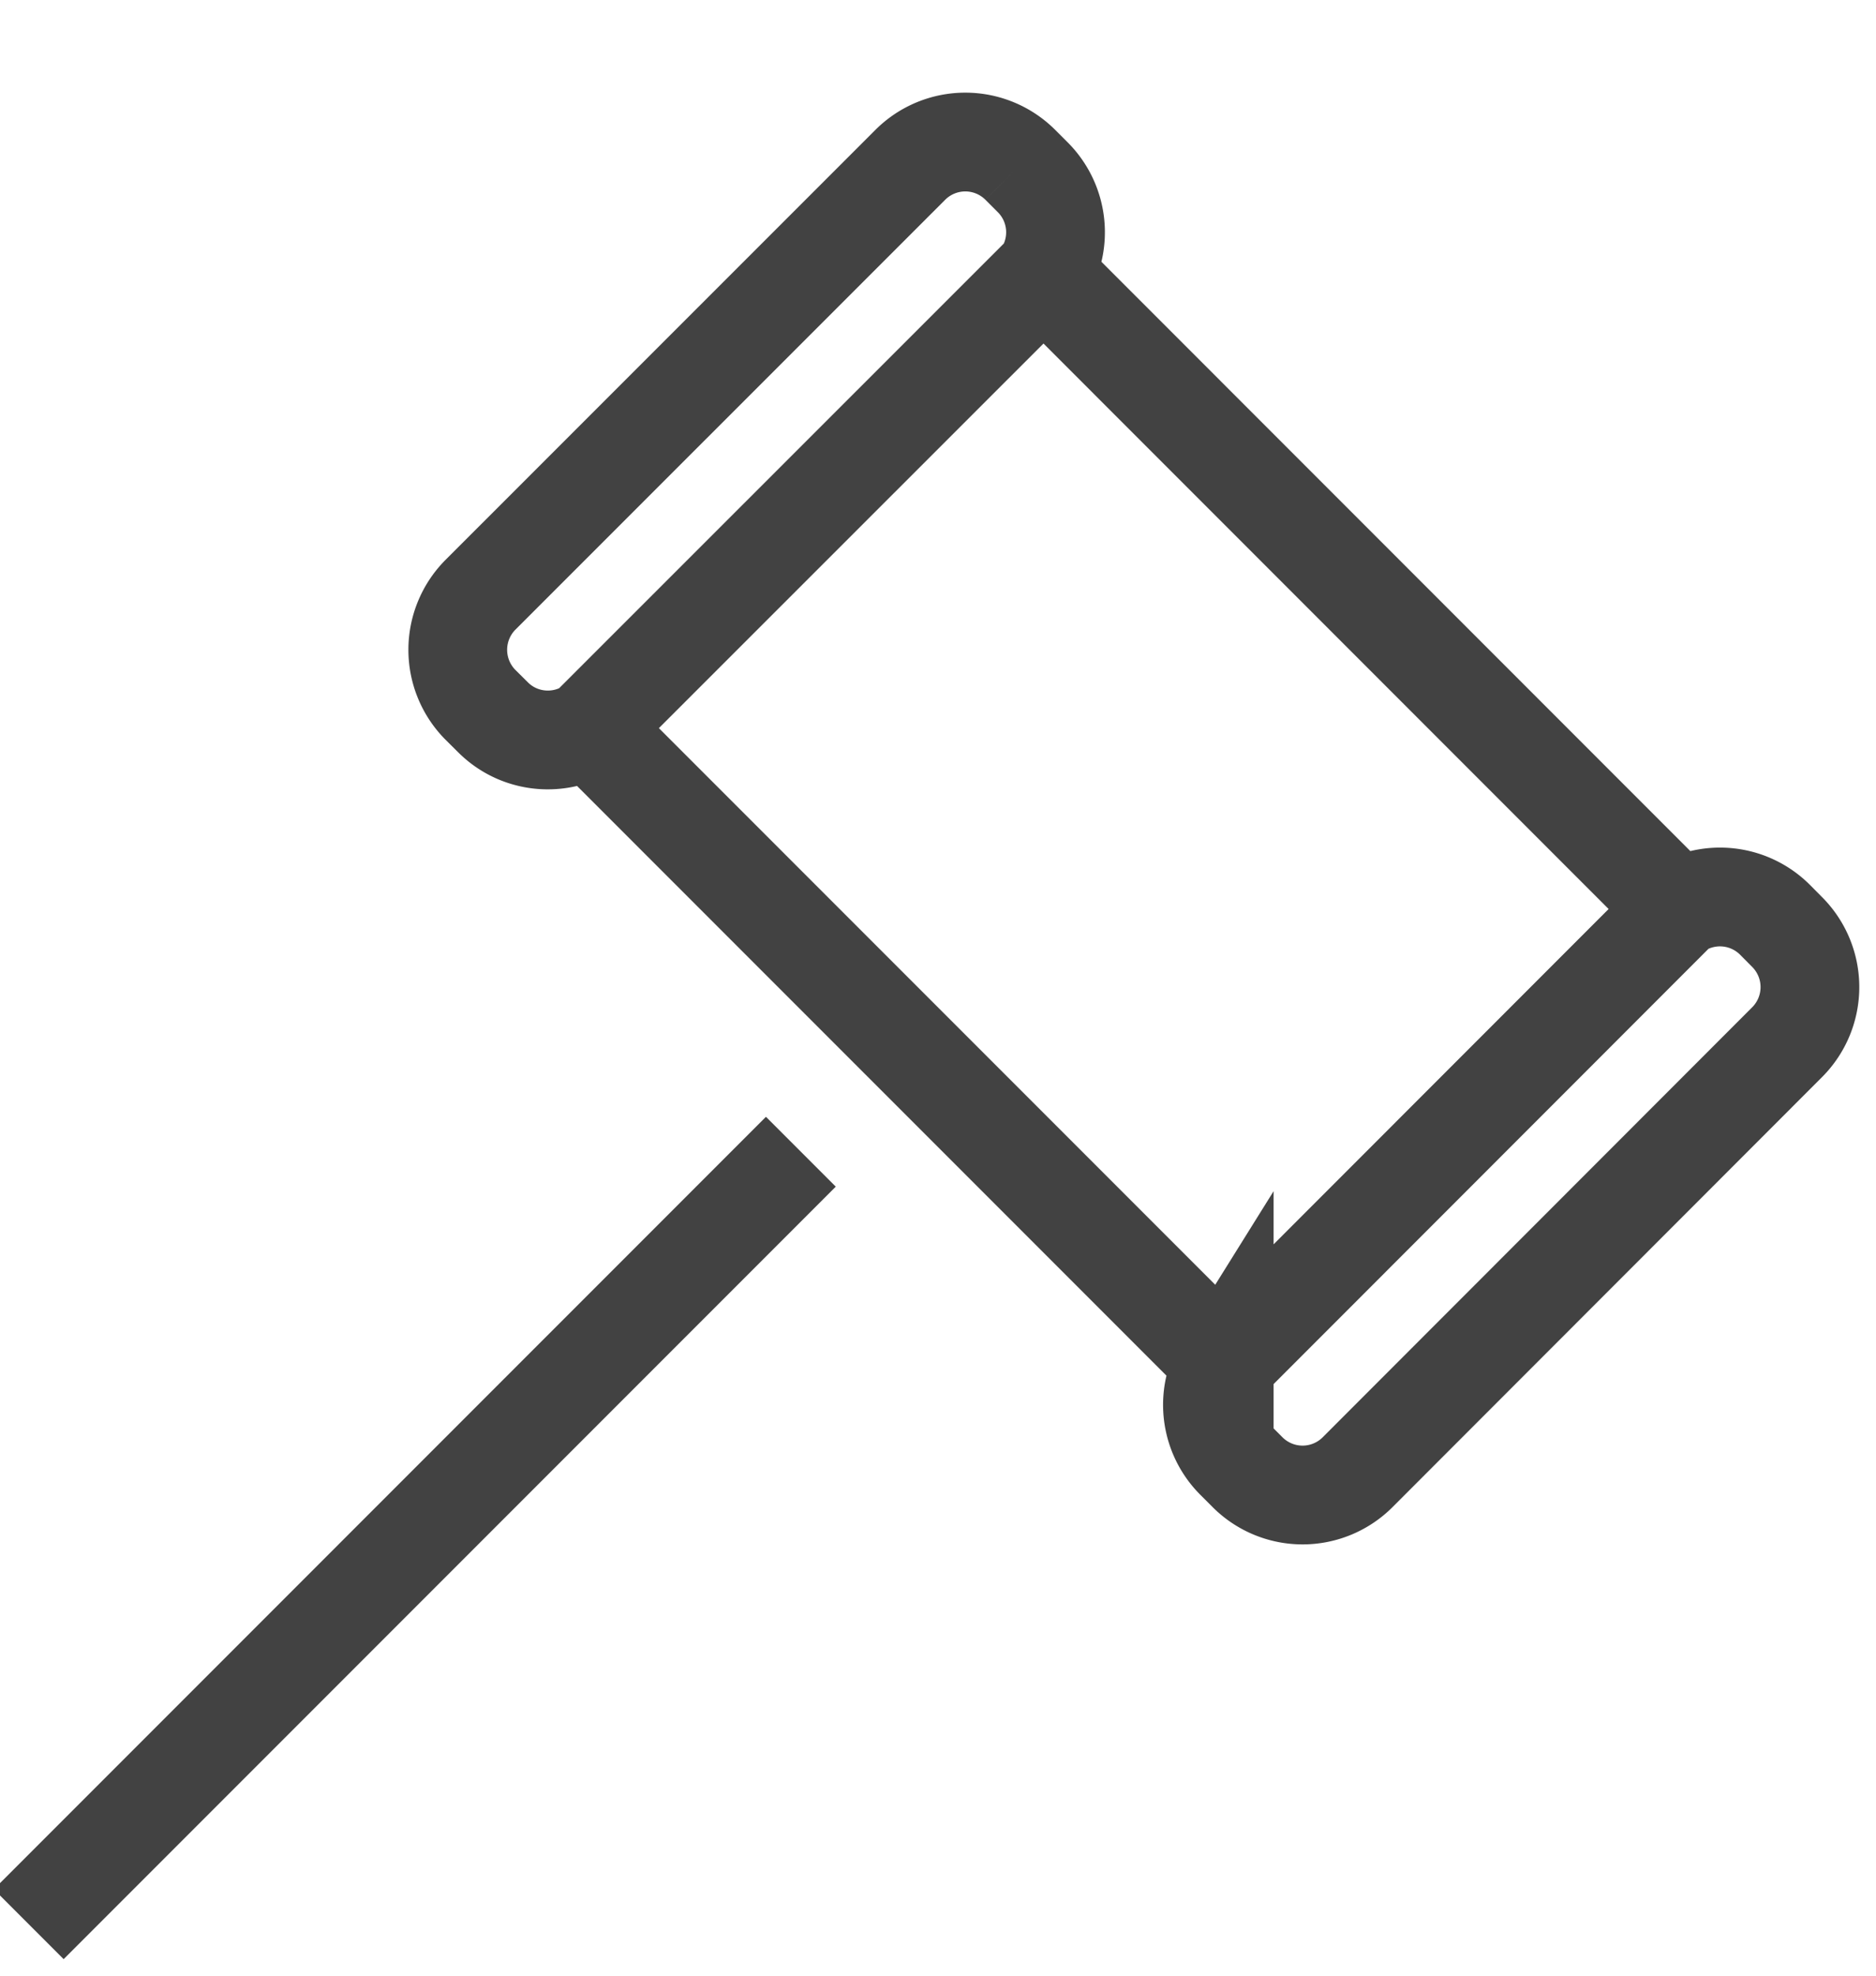 <svg xmlns="http://www.w3.org/2000/svg" width="19" height="20" viewBox="0 0 19 20">
    <g fill="none" fill-rule="evenodd">
        <path d="M-.2.8H19V20H-.2z"/>
        <g stroke="#424242">
            <path d="M18.101 9.436l-.125-.126a.788.788 0 0 0-.977-.108l-6.43-6.431a.787.787 0 0 0-.11-.977l-.125-.125a.788.788 0 0 0-1.115 0L4.867 6.02a.79.79 0 0 0 0 1.116l.126.125c.264.264.67.3.973.11l6.433 6.433a.788.788 0 0 0 .11.973l.126.126a.788.788 0 0 0 1.115 0L18.1 10.55a.789.789 0 0 0 0-1.115M8.111 11.659l-7.82 7.82M12.399 13.804l4.6-4.602M5.966 7.371l4.602-4.6"/>
        </g>
    </g>
</svg>
